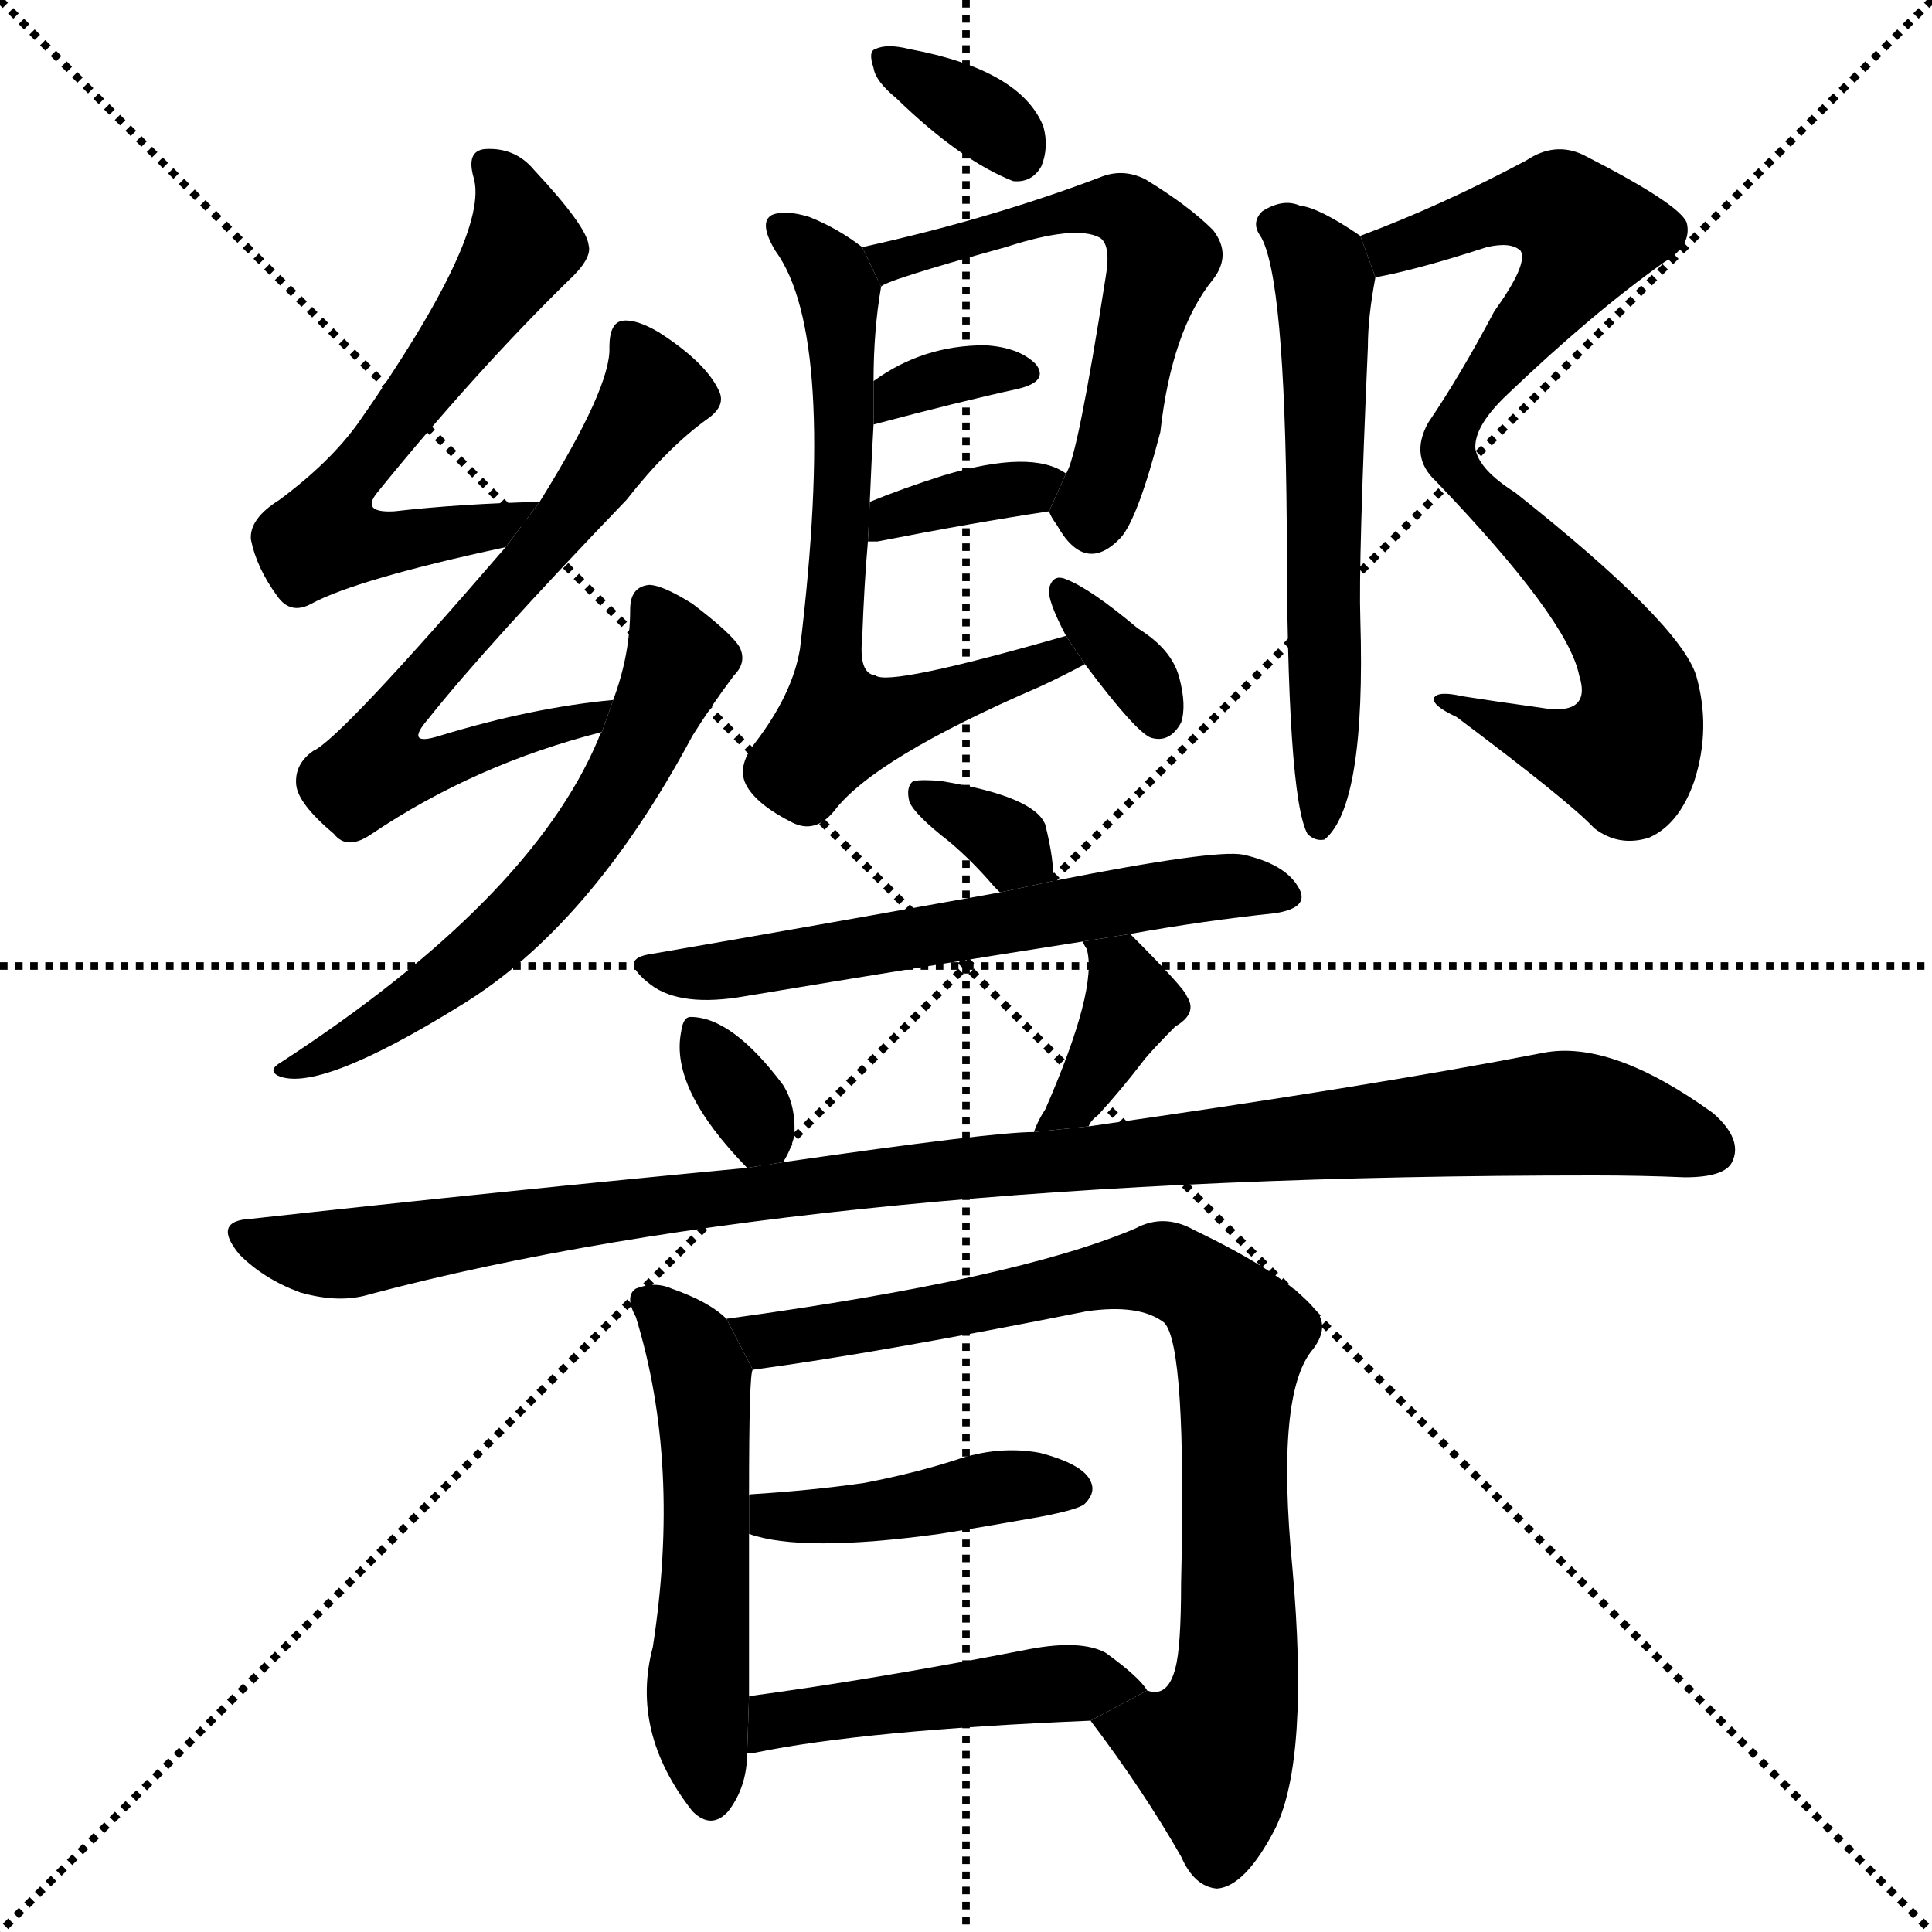 <svg version="1.1" viewBox="0 0 1024 1024" xmlns="http://www.w3.org/2000/svg">
  <g stroke="black" stroke-dasharray="1,1" stroke-width="1" transform="scale(4, 4)">
    <line x1="0" y1="0" x2="256" y2="256"></line>
    <line x1="256" y1="0" x2="0" y2="256"></line>
    <line x1="128" y1="0" x2="128" y2="256"></line>
    <line x1="0" y1="128" x2="256" y2="128"></line>
  </g>
  <g transform="scale(1, -1) translate(0, -900)">
    <style type="text/css">
      
        @keyframes keyframes0 {
          from {
            stroke: blue;
            stroke-dashoffset: 591;
            stroke-width: 128;
          }
          66% {
            animation-timing-function: step-end;
            stroke: blue;
            stroke-dashoffset: 0;
            stroke-width: 128;
          }
          to {
            stroke: black;
            stroke-width: 1024;
          }
        }
        #make-me-a-hanzi-animation-0 {
          animation: keyframes0 0.731s both;
          animation-delay: 0s;
          animation-timing-function: linear;
        }
      
        @keyframes keyframes1 {
          from {
            stroke: blue;
            stroke-dashoffset: 650;
            stroke-width: 128;
          }
          68% {
            animation-timing-function: step-end;
            stroke: blue;
            stroke-dashoffset: 0;
            stroke-width: 128;
          }
          to {
            stroke: black;
            stroke-width: 1024;
          }
        }
        #make-me-a-hanzi-animation-1 {
          animation: keyframes1 0.779s both;
          animation-delay: 0.731s;
          animation-timing-function: linear;
        }
      
        @keyframes keyframes2 {
          from {
            stroke: blue;
            stroke-dashoffset: 600;
            stroke-width: 128;
          }
          66% {
            animation-timing-function: step-end;
            stroke: blue;
            stroke-dashoffset: 0;
            stroke-width: 128;
          }
          to {
            stroke: black;
            stroke-width: 1024;
          }
        }
        #make-me-a-hanzi-animation-2 {
          animation: keyframes2 0.738s both;
          animation-delay: 1.51s;
          animation-timing-function: linear;
        }
      
        @keyframes keyframes3 {
          from {
            stroke: blue;
            stroke-dashoffset: 343;
            stroke-width: 128;
          }
          53% {
            animation-timing-function: step-end;
            stroke: blue;
            stroke-dashoffset: 0;
            stroke-width: 128;
          }
          to {
            stroke: black;
            stroke-width: 1024;
          }
        }
        #make-me-a-hanzi-animation-3 {
          animation: keyframes3 0.529s both;
          animation-delay: 2.248s;
          animation-timing-function: linear;
        }
      
        @keyframes keyframes4 {
          from {
            stroke: blue;
            stroke-dashoffset: 578;
            stroke-width: 128;
          }
          65% {
            animation-timing-function: step-end;
            stroke: blue;
            stroke-dashoffset: 0;
            stroke-width: 128;
          }
          to {
            stroke: black;
            stroke-width: 1024;
          }
        }
        #make-me-a-hanzi-animation-4 {
          animation: keyframes4 0.72s both;
          animation-delay: 2.777s;
          animation-timing-function: linear;
        }
      
        @keyframes keyframes5 {
          from {
            stroke: blue;
            stroke-dashoffset: 333;
            stroke-width: 128;
          }
          52% {
            animation-timing-function: step-end;
            stroke: blue;
            stroke-dashoffset: 0;
            stroke-width: 128;
          }
          to {
            stroke: black;
            stroke-width: 1024;
          }
        }
        #make-me-a-hanzi-animation-5 {
          animation: keyframes5 0.521s both;
          animation-delay: 3.498s;
          animation-timing-function: linear;
        }
      
        @keyframes keyframes6 {
          from {
            stroke: blue;
            stroke-dashoffset: 356;
            stroke-width: 128;
          }
          54% {
            animation-timing-function: step-end;
            stroke: blue;
            stroke-dashoffset: 0;
            stroke-width: 128;
          }
          to {
            stroke: black;
            stroke-width: 1024;
          }
        }
        #make-me-a-hanzi-animation-6 {
          animation: keyframes6 0.54s both;
          animation-delay: 4.019s;
          animation-timing-function: linear;
        }
      
        @keyframes keyframes7 {
          from {
            stroke: blue;
            stroke-dashoffset: 662;
            stroke-width: 128;
          }
          68% {
            animation-timing-function: step-end;
            stroke: blue;
            stroke-dashoffset: 0;
            stroke-width: 128;
          }
          to {
            stroke: black;
            stroke-width: 1024;
          }
        }
        #make-me-a-hanzi-animation-7 {
          animation: keyframes7 0.789s both;
          animation-delay: 4.558s;
          animation-timing-function: linear;
        }
      
        @keyframes keyframes8 {
          from {
            stroke: blue;
            stroke-dashoffset: 339;
            stroke-width: 128;
          }
          52% {
            animation-timing-function: step-end;
            stroke: blue;
            stroke-dashoffset: 0;
            stroke-width: 128;
          }
          to {
            stroke: black;
            stroke-width: 1024;
          }
        }
        #make-me-a-hanzi-animation-8 {
          animation: keyframes8 0.526s both;
          animation-delay: 5.347s;
          animation-timing-function: linear;
        }
      
        @keyframes keyframes9 {
          from {
            stroke: blue;
            stroke-dashoffset: 815;
            stroke-width: 128;
          }
          73% {
            animation-timing-function: step-end;
            stroke: blue;
            stroke-dashoffset: 0;
            stroke-width: 128;
          }
          to {
            stroke: black;
            stroke-width: 1024;
          }
        }
        #make-me-a-hanzi-animation-9 {
          animation: keyframes9 0.913s both;
          animation-delay: 5.873s;
          animation-timing-function: linear;
        }
      
        @keyframes keyframes10 {
          from {
            stroke: blue;
            stroke-dashoffset: 583;
            stroke-width: 128;
          }
          65% {
            animation-timing-function: step-end;
            stroke: blue;
            stroke-dashoffset: 0;
            stroke-width: 128;
          }
          to {
            stroke: black;
            stroke-width: 1024;
          }
        }
        #make-me-a-hanzi-animation-10 {
          animation: keyframes10 0.724s both;
          animation-delay: 6.786s;
          animation-timing-function: linear;
        }
      
        @keyframes keyframes11 {
          from {
            stroke: blue;
            stroke-dashoffset: 326;
            stroke-width: 128;
          }
          51% {
            animation-timing-function: step-end;
            stroke: blue;
            stroke-dashoffset: 0;
            stroke-width: 128;
          }
          to {
            stroke: black;
            stroke-width: 1024;
          }
        }
        #make-me-a-hanzi-animation-11 {
          animation: keyframes11 0.515s both;
          animation-delay: 7.511s;
          animation-timing-function: linear;
        }
      
        @keyframes keyframes12 {
          from {
            stroke: blue;
            stroke-dashoffset: 596;
            stroke-width: 128;
          }
          66% {
            animation-timing-function: step-end;
            stroke: blue;
            stroke-dashoffset: 0;
            stroke-width: 128;
          }
          to {
            stroke: black;
            stroke-width: 1024;
          }
        }
        #make-me-a-hanzi-animation-12 {
          animation: keyframes12 0.735s both;
          animation-delay: 8.026s;
          animation-timing-function: linear;
        }
      
        @keyframes keyframes13 {
          from {
            stroke: blue;
            stroke-dashoffset: 325;
            stroke-width: 128;
          }
          51% {
            animation-timing-function: step-end;
            stroke: blue;
            stroke-dashoffset: 0;
            stroke-width: 128;
          }
          to {
            stroke: black;
            stroke-width: 1024;
          }
        }
        #make-me-a-hanzi-animation-13 {
          animation: keyframes13 0.514s both;
          animation-delay: 8.761s;
          animation-timing-function: linear;
        }
      
        @keyframes keyframes14 {
          from {
            stroke: blue;
            stroke-dashoffset: 376;
            stroke-width: 128;
          }
          55% {
            animation-timing-function: step-end;
            stroke: blue;
            stroke-dashoffset: 0;
            stroke-width: 128;
          }
          to {
            stroke: black;
            stroke-width: 1024;
          }
        }
        #make-me-a-hanzi-animation-14 {
          animation: keyframes14 0.556s both;
          animation-delay: 9.276s;
          animation-timing-function: linear;
        }
      
        @keyframes keyframes15 {
          from {
            stroke: blue;
            stroke-dashoffset: 1041;
            stroke-width: 128;
          }
          77% {
            animation-timing-function: step-end;
            stroke: blue;
            stroke-dashoffset: 0;
            stroke-width: 128;
          }
          to {
            stroke: black;
            stroke-width: 1024;
          }
        }
        #make-me-a-hanzi-animation-15 {
          animation: keyframes15 1.097s both;
          animation-delay: 9.832s;
          animation-timing-function: linear;
        }
      
        @keyframes keyframes16 {
          from {
            stroke: blue;
            stroke-dashoffset: 529;
            stroke-width: 128;
          }
          63% {
            animation-timing-function: step-end;
            stroke: blue;
            stroke-dashoffset: 0;
            stroke-width: 128;
          }
          to {
            stroke: black;
            stroke-width: 1024;
          }
        }
        #make-me-a-hanzi-animation-16 {
          animation: keyframes16 0.681s both;
          animation-delay: 10.929s;
          animation-timing-function: linear;
        }
      
        @keyframes keyframes17 {
          from {
            stroke: blue;
            stroke-dashoffset: 821;
            stroke-width: 128;
          }
          73% {
            animation-timing-function: step-end;
            stroke: blue;
            stroke-dashoffset: 0;
            stroke-width: 128;
          }
          to {
            stroke: black;
            stroke-width: 1024;
          }
        }
        #make-me-a-hanzi-animation-17 {
          animation: keyframes17 0.918s both;
          animation-delay: 11.609s;
          animation-timing-function: linear;
        }
      
        @keyframes keyframes18 {
          from {
            stroke: blue;
            stroke-dashoffset: 422;
            stroke-width: 128;
          }
          58% {
            animation-timing-function: step-end;
            stroke: blue;
            stroke-dashoffset: 0;
            stroke-width: 128;
          }
          to {
            stroke: black;
            stroke-width: 1024;
          }
        }
        #make-me-a-hanzi-animation-18 {
          animation: keyframes18 0.593s both;
          animation-delay: 12.527s;
          animation-timing-function: linear;
        }
      
        @keyframes keyframes19 {
          from {
            stroke: blue;
            stroke-dashoffset: 463;
            stroke-width: 128;
          }
          60% {
            animation-timing-function: step-end;
            stroke: blue;
            stroke-dashoffset: 0;
            stroke-width: 128;
          }
          to {
            stroke: black;
            stroke-width: 1024;
          }
        }
        #make-me-a-hanzi-animation-19 {
          animation: keyframes19 0.627s both;
          animation-delay: 13.121s;
          animation-timing-function: linear;
        }
      
    </style>
    
      <path d="M 286 634 Q 244 633 209 629 Q 191 628 200 639 Q 252 703 301 751 Q 314 763 312 770 Q 311 780 283 810 Q 273 822 257 821 Q 247 820 251 806 Q 260 776 190 676 Q 175 655 148 635 Q 132 625 133 614 Q 136 599 147 584 Q 154 574 165 580 Q 189 593 268 610 L 286 634 Z" fill="black"></path>
    
      <path d="M 325 529 Q 282 525 233 510 Q 214 504 227 519 Q 258 558 332 635 Q 354 663 375 678 Q 385 685 381 693 Q 374 708 349 724 Q 337 731 330 730 Q 323 729 323 716 Q 324 695 286 634 L 268 610 Q 180 508 166 502 Q 156 495 157 484 Q 158 474 177 458 Q 184 449 197 458 Q 252 495 319 512 L 325 529 Z" fill="black"></path>
    
      <path d="M 319 512 Q 318 511 317 508 Q 281 423 149 337 Q 142 333 147 330 Q 168 320 244 367 Q 313 409 367 510 Q 377 526 389 542 Q 396 549 392 557 Q 388 564 367 580 Q 351 590 344 590 Q 334 589 334 577 Q 334 553 325 529 L 319 512 Z" fill="black"></path>
    
      <path d="M 475 848 Q 509 815 537 804 Q 547 803 552 812 Q 556 822 553 833 Q 541 863 482 874 Q 470 877 464 874 Q 460 873 463 864 Q 464 857 475 848 Z" fill="black"></path>
    
      <path d="M 556 629 Q 557 626 560 622 Q 575 595 594 615 Q 603 625 615 671 Q 621 725 643 752 Q 653 765 643 778 Q 630 791 607 805 Q 595 811 583 806 Q 525 784 457 769 L 467 748 Q 468 751 533 769 Q 570 781 583 774 Q 589 770 586 753 Q 571 657 565 649 L 556 629 Z" fill="black"></path>
    
      <path d="M 463 675 Q 508 687 540 694 Q 556 698 549 707 Q 540 716 522 717 Q 489 717 463 698 L 463 675 Z" fill="black"></path>
    
      <path d="M 460 613 Q 461 613 465 613 Q 516 623 556 629 L 565 649 Q 547 662 500 648 Q 478 641 461 634 L 460 613 Z" fill="black"></path>
    
      <path d="M 565 563 Q 471 536 464 542 Q 455 543 457 562 Q 458 590 460 613 L 461 634 Q 462 658 463 675 L 463 698 Q 463 725 467 748 L 457 769 Q 444 779 429 785 Q 416 789 409 786 Q 402 782 411 767 Q 444 722 424 556 Q 420 532 400 506 Q 390 493 396 483 Q 402 473 420 464 Q 432 458 442 470 Q 463 498 551 536 Q 564 542 575 548 L 565 563 Z" fill="black"></path>
    
      <path d="M 575 548 Q 602 512 610 509 Q 620 506 626 517 Q 629 526 625 541 Q 621 556 603 567 Q 578 588 565 593 Q 558 596 556 588 Q 555 582 565 563 L 575 548 Z" fill="black"></path>
    
      <path d="M 729 753 Q 751 757 788 769 Q 801 772 806 767 Q 810 760 792 735 Q 774 701 757 676 Q 747 658 761 645 Q 831 572 837 542 Q 844 520 816 525 Q 794 528 775 531 Q 762 534 760 530 Q 759 526 772 520 Q 832 475 845 461 Q 858 451 874 456 Q 890 463 898 486 Q 907 514 899 542 Q 890 570 803 639 Q 784 651 782 662 Q 781 674 799 691 Q 844 734 882 761 Q 897 770 894 782 Q 890 792 839 818 Q 824 825 809 815 Q 764 791 721 775 L 729 753 Z" fill="black"></path>
    
      <path d="M 721 775 Q 699 790 689 791 Q 680 795 669 788 Q 663 782 668 775 Q 681 754 682 622 Q 682 478 693 458 Q 697 454 702 455 Q 724 473 721 572 Q 720 602 725 716 Q 725 732 729 753 L 721 775 Z" fill="black"></path>
    
      <path d="M 558 433 Q 559 443 554 463 Q 548 478 499 486 Q 489 487 484 486 Q 480 483 482 475 Q 485 468 503 454 Q 515 444 527 430 Q 528 429 530 427 L 558 433 Z" fill="black"></path>
    
      <path d="M 599 405 Q 638 412 676 416 Q 695 419 688 430 Q 681 442 659 447 Q 644 450 558 433 L 530 427 Q 430 409 343 394 Q 328 391 345 378 Q 361 366 395 372 Q 491 388 574 401 L 599 405 Z" fill="black"></path>
    
      <path d="M 415 284 Q 419 290 421 298 Q 422 314 415 325 Q 388 361 366 361 Q 362 361 361 353 Q 355 323 396 281 L 415 284 Z" fill="black"></path>
    
      <path d="M 577 303 Q 578 306 582 309 Q 594 322 607 339 Q 613 346 623 356 Q 635 363 629 372 Q 628 376 599 405 L 574 401 Q 574 400 576 397 Q 582 376 554 312 Q 550 306 548 300 L 577 303 Z" fill="black"></path>
    
      <path d="M 548 300 Q 526 300 415 284 L 396 281 Q 269 269 133 254 Q 112 253 127 235 Q 140 222 159 215 Q 180 209 196 214 Q 433 277 845 277 Q 870 277 893 276 Q 914 276 918 284 Q 924 296 908 310 Q 854 349 818 342 Q 725 324 577 303 L 548 300 Z" fill="black"></path>
    
      <path d="M 385 201 Q 376 210 356 217 Q 347 221 337 217 Q 331 213 337 202 Q 361 124 346 27 Q 334 -18 367 -60 Q 377 -70 386 -60 Q 396 -47 396 -29 L 397 1 Q 397 43 397 87 L 397 107 Q 397 173 399 174 L 385 201 Z" fill="black"></path>
    
      <path d="M 578 -12 Q 606 -49 626 -84 Q 633 -100 645 -101 Q 660 -100 676 -69 Q 694 -32 685 69 Q 676 162 696 185 Q 705 197 697 206 Q 681 225 633 248 Q 617 257 602 249 Q 539 222 385 201 L 399 174 Q 466 183 576 205 Q 604 209 617 199 Q 629 187 626 61 Q 626 27 623 16 Q 619 0 608 4 L 578 -12 Z" fill="black"></path>
    
      <path d="M 397 87 Q 425 77 498 87 Q 523 91 551 96 Q 572 100 575 103 Q 581 109 578 115 Q 574 124 551 130 Q 529 134 506 126 Q 484 119 458 114 Q 430 110 398 108 Q 397 108 397 107 L 397 87 Z" fill="black"></path>
    
      <path d="M 396 -29 Q 397 -29 400 -29 Q 458 -17 578 -12 L 608 4 Q 604 11 586 24 Q 573 31 546 26 Q 464 10 397 1 L 396 -29 Z" fill="black"></path>
    
    
      <clipPath id="make-me-a-hanzi-clip-0">
        <path d="M 286 634 Q 244 633 209 629 Q 191 628 200 639 Q 252 703 301 751 Q 314 763 312 770 Q 311 780 283 810 Q 273 822 257 821 Q 247 820 251 806 Q 260 776 190 676 Q 175 655 148 635 Q 132 625 133 614 Q 136 599 147 584 Q 154 574 165 580 Q 189 593 268 610 L 286 634 Z"></path>
      </clipPath>
      <path clip-path="url(#make-me-a-hanzi-clip-0)" d="M 258 812 L 274 789 L 276 767 L 179 636 L 180 617 L 198 612 L 255 618 L 278 631" fill="none" id="make-me-a-hanzi-animation-0" stroke-dasharray="463 926" stroke-linecap="round"></path>
    
      <clipPath id="make-me-a-hanzi-clip-1">
        <path d="M 325 529 Q 282 525 233 510 Q 214 504 227 519 Q 258 558 332 635 Q 354 663 375 678 Q 385 685 381 693 Q 374 708 349 724 Q 337 731 330 730 Q 323 729 323 716 Q 324 695 286 634 L 268 610 Q 180 508 166 502 Q 156 495 157 484 Q 158 474 177 458 Q 184 449 197 458 Q 252 495 319 512 L 325 529 Z"></path>
      </clipPath>
      <path clip-path="url(#make-me-a-hanzi-clip-1)" d="M 333 720 L 347 691 L 300 623 L 214 528 L 206 498 L 236 495 L 313 519 L 318 527" fill="none" id="make-me-a-hanzi-animation-1" stroke-dasharray="522 1044" stroke-linecap="round"></path>
    
      <clipPath id="make-me-a-hanzi-clip-2">
        <path d="M 319 512 Q 318 511 317 508 Q 281 423 149 337 Q 142 333 147 330 Q 168 320 244 367 Q 313 409 367 510 Q 377 526 389 542 Q 396 549 392 557 Q 388 564 367 580 Q 351 590 344 590 Q 334 589 334 577 Q 334 553 325 529 L 319 512 Z"></path>
      </clipPath>
      <path clip-path="url(#make-me-a-hanzi-clip-2)" d="M 345 579 L 360 550 L 327 481 L 300 442 L 227 372 L 193 350 L 151 333" fill="none" id="make-me-a-hanzi-animation-2" stroke-dasharray="472 944" stroke-linecap="round"></path>
    
      <clipPath id="make-me-a-hanzi-clip-3">
        <path d="M 475 848 Q 509 815 537 804 Q 547 803 552 812 Q 556 822 553 833 Q 541 863 482 874 Q 470 877 464 874 Q 460 873 463 864 Q 464 857 475 848 Z"></path>
      </clipPath>
      <path clip-path="url(#make-me-a-hanzi-clip-3)" d="M 469 868 L 514 843 L 539 818" fill="none" id="make-me-a-hanzi-animation-3" stroke-dasharray="215 430" stroke-linecap="round"></path>
    
      <clipPath id="make-me-a-hanzi-clip-4">
        <path d="M 556 629 Q 557 626 560 622 Q 575 595 594 615 Q 603 625 615 671 Q 621 725 643 752 Q 653 765 643 778 Q 630 791 607 805 Q 595 811 583 806 Q 525 784 457 769 L 467 748 Q 468 751 533 769 Q 570 781 583 774 Q 589 770 586 753 Q 571 657 565 649 L 556 629 Z"></path>
      </clipPath>
      <path clip-path="url(#make-me-a-hanzi-clip-4)" d="M 466 754 L 472 762 L 569 788 L 592 790 L 605 781 L 616 763 L 605 737 L 593 666 L 579 630 L 566 630" fill="none" id="make-me-a-hanzi-animation-4" stroke-dasharray="450 900" stroke-linecap="round"></path>
    
      <clipPath id="make-me-a-hanzi-clip-5">
        <path d="M 463 675 Q 508 687 540 694 Q 556 698 549 707 Q 540 716 522 717 Q 489 717 463 698 L 463 675 Z"></path>
      </clipPath>
      <path clip-path="url(#make-me-a-hanzi-clip-5)" d="M 471 681 L 475 692 L 489 697 L 539 704" fill="none" id="make-me-a-hanzi-animation-5" stroke-dasharray="205 410" stroke-linecap="round"></path>
    
      <clipPath id="make-me-a-hanzi-clip-6">
        <path d="M 460 613 Q 461 613 465 613 Q 516 623 556 629 L 565 649 Q 547 662 500 648 Q 478 641 461 634 L 460 613 Z"></path>
      </clipPath>
      <path clip-path="url(#make-me-a-hanzi-clip-6)" d="M 463 618 L 483 630 L 558 646" fill="none" id="make-me-a-hanzi-animation-6" stroke-dasharray="228 456" stroke-linecap="round"></path>
    
      <clipPath id="make-me-a-hanzi-clip-7">
        <path d="M 565 563 Q 471 536 464 542 Q 455 543 457 562 Q 458 590 460 613 L 461 634 Q 462 658 463 675 L 463 698 Q 463 725 467 748 L 457 769 Q 444 779 429 785 Q 416 789 409 786 Q 402 782 411 767 Q 444 722 424 556 Q 420 532 400 506 Q 390 493 396 483 Q 402 473 420 464 Q 432 458 442 470 Q 463 498 551 536 Q 564 542 575 548 L 565 563 Z"></path>
      </clipPath>
      <path clip-path="url(#make-me-a-hanzi-clip-7)" d="M 414 780 L 435 762 L 444 742 L 447 642 L 439 546 L 445 516 L 478 521 L 558 553 L 567 548" fill="none" id="make-me-a-hanzi-animation-7" stroke-dasharray="534 1068" stroke-linecap="round"></path>
    
      <clipPath id="make-me-a-hanzi-clip-8">
        <path d="M 575 548 Q 602 512 610 509 Q 620 506 626 517 Q 629 526 625 541 Q 621 556 603 567 Q 578 588 565 593 Q 558 596 556 588 Q 555 582 565 563 L 575 548 Z"></path>
      </clipPath>
      <path clip-path="url(#make-me-a-hanzi-clip-8)" d="M 564 585 L 603 543 L 614 520" fill="none" id="make-me-a-hanzi-animation-8" stroke-dasharray="211 422" stroke-linecap="round"></path>
    
      <clipPath id="make-me-a-hanzi-clip-9">
        <path d="M 729 753 Q 751 757 788 769 Q 801 772 806 767 Q 810 760 792 735 Q 774 701 757 676 Q 747 658 761 645 Q 831 572 837 542 Q 844 520 816 525 Q 794 528 775 531 Q 762 534 760 530 Q 759 526 772 520 Q 832 475 845 461 Q 858 451 874 456 Q 890 463 898 486 Q 907 514 899 542 Q 890 570 803 639 Q 784 651 782 662 Q 781 674 799 691 Q 844 734 882 761 Q 897 770 894 782 Q 890 792 839 818 Q 824 825 809 815 Q 764 791 721 775 L 729 753 Z"></path>
      </clipPath>
      <path clip-path="url(#make-me-a-hanzi-clip-9)" d="M 729 772 L 737 768 L 814 791 L 827 790 L 841 776 L 767 665 L 775 644 L 804 622 L 855 563 L 866 544 L 867 510 L 860 498 L 843 499 L 768 527" fill="none" id="make-me-a-hanzi-animation-9" stroke-dasharray="687 1374" stroke-linecap="round"></path>
    
      <clipPath id="make-me-a-hanzi-clip-10">
        <path d="M 721 775 Q 699 790 689 791 Q 680 795 669 788 Q 663 782 668 775 Q 681 754 682 622 Q 682 478 693 458 Q 697 454 702 455 Q 724 473 721 572 Q 720 602 725 716 Q 725 732 729 753 L 721 775 Z"></path>
      </clipPath>
      <path clip-path="url(#make-me-a-hanzi-clip-10)" d="M 678 781 L 702 750 L 699 462" fill="none" id="make-me-a-hanzi-animation-10" stroke-dasharray="455 910" stroke-linecap="round"></path>
    
      <clipPath id="make-me-a-hanzi-clip-11">
        <path d="M 558 433 Q 559 443 554 463 Q 548 478 499 486 Q 489 487 484 486 Q 480 483 482 475 Q 485 468 503 454 Q 515 444 527 430 Q 528 429 530 427 L 558 433 Z"></path>
      </clipPath>
      <path clip-path="url(#make-me-a-hanzi-clip-11)" d="M 492 479 L 524 462 L 549 439" fill="none" id="make-me-a-hanzi-animation-11" stroke-dasharray="198 396" stroke-linecap="round"></path>
    
      <clipPath id="make-me-a-hanzi-clip-12">
        <path d="M 599 405 Q 638 412 676 416 Q 695 419 688 430 Q 681 442 659 447 Q 644 450 558 433 L 530 427 Q 430 409 343 394 Q 328 391 345 378 Q 361 366 395 372 Q 491 388 574 401 L 599 405 Z"></path>
      </clipPath>
      <path clip-path="url(#make-me-a-hanzi-clip-12)" d="M 344 386 L 373 384 L 641 430 L 680 425" fill="none" id="make-me-a-hanzi-animation-12" stroke-dasharray="468 936" stroke-linecap="round"></path>
    
      <clipPath id="make-me-a-hanzi-clip-13">
        <path d="M 415 284 Q 419 290 421 298 Q 422 314 415 325 Q 388 361 366 361 Q 362 361 361 353 Q 355 323 396 281 L 415 284 Z"></path>
      </clipPath>
      <path clip-path="url(#make-me-a-hanzi-clip-13)" d="M 370 353 L 408 295" fill="none" id="make-me-a-hanzi-animation-13" stroke-dasharray="197 394" stroke-linecap="round"></path>
    
      <clipPath id="make-me-a-hanzi-clip-14">
        <path d="M 577 303 Q 578 306 582 309 Q 594 322 607 339 Q 613 346 623 356 Q 635 363 629 372 Q 628 376 599 405 L 574 401 Q 574 400 576 397 Q 582 376 554 312 Q 550 306 548 300 L 577 303 Z"></path>
      </clipPath>
      <path clip-path="url(#make-me-a-hanzi-clip-14)" d="M 580 402 L 596 387 L 599 367 L 575 323 L 555 304" fill="none" id="make-me-a-hanzi-animation-14" stroke-dasharray="248 496" stroke-linecap="round"></path>
    
      <clipPath id="make-me-a-hanzi-clip-15">
        <path d="M 548 300 Q 526 300 415 284 L 396 281 Q 269 269 133 254 Q 112 253 127 235 Q 140 222 159 215 Q 180 209 196 214 Q 433 277 845 277 Q 870 277 893 276 Q 914 276 918 284 Q 924 296 908 310 Q 854 349 818 342 Q 725 324 577 303 L 548 300 Z"></path>
      </clipPath>
      <path clip-path="url(#make-me-a-hanzi-clip-15)" d="M 130 244 L 179 235 L 451 276 L 827 310 L 870 304 L 907 291" fill="none" id="make-me-a-hanzi-animation-15" stroke-dasharray="913 1826" stroke-linecap="round"></path>
    
      <clipPath id="make-me-a-hanzi-clip-16">
        <path d="M 385 201 Q 376 210 356 217 Q 347 221 337 217 Q 331 213 337 202 Q 361 124 346 27 Q 334 -18 367 -60 Q 377 -70 386 -60 Q 396 -47 396 -29 L 397 1 Q 397 43 397 87 L 397 107 Q 397 173 399 174 L 385 201 Z"></path>
      </clipPath>
      <path clip-path="url(#make-me-a-hanzi-clip-16)" d="M 344 210 L 363 191 L 372 169 L 375 80 L 370 -6 L 377 -53" fill="none" id="make-me-a-hanzi-animation-16" stroke-dasharray="401 802" stroke-linecap="round"></path>
    
      <clipPath id="make-me-a-hanzi-clip-17">
        <path d="M 578 -12 Q 606 -49 626 -84 Q 633 -100 645 -101 Q 660 -100 676 -69 Q 694 -32 685 69 Q 676 162 696 185 Q 705 197 697 206 Q 681 225 633 248 Q 617 257 602 249 Q 539 222 385 201 L 399 174 Q 466 183 576 205 Q 604 209 617 199 Q 629 187 626 61 Q 626 27 623 16 Q 619 0 608 4 L 578 -12 Z"></path>
      </clipPath>
      <path clip-path="url(#make-me-a-hanzi-clip-17)" d="M 396 198 L 406 190 L 427 192 L 606 227 L 631 222 L 645 210 L 658 192 L 654 1 L 643 -30 L 586 -15" fill="none" id="make-me-a-hanzi-animation-17" stroke-dasharray="693 1386" stroke-linecap="round"></path>
    
      <clipPath id="make-me-a-hanzi-clip-18">
        <path d="M 397 87 Q 425 77 498 87 Q 523 91 551 96 Q 572 100 575 103 Q 581 109 578 115 Q 574 124 551 130 Q 529 134 506 126 Q 484 119 458 114 Q 430 110 398 108 Q 397 108 397 107 L 397 87 Z"></path>
      </clipPath>
      <path clip-path="url(#make-me-a-hanzi-clip-18)" d="M 403 102 L 436 96 L 541 113 L 567 111" fill="none" id="make-me-a-hanzi-animation-18" stroke-dasharray="294 588" stroke-linecap="round"></path>
    
      <clipPath id="make-me-a-hanzi-clip-19">
        <path d="M 396 -29 Q 397 -29 400 -29 Q 458 -17 578 -12 L 608 4 Q 604 11 586 24 Q 573 31 546 26 Q 464 10 397 1 L 396 -29 Z"></path>
      </clipPath>
      <path clip-path="url(#make-me-a-hanzi-clip-19)" d="M 398 -22 L 419 -10 L 493 0 L 557 8 L 601 5" fill="none" id="make-me-a-hanzi-animation-19" stroke-dasharray="335 670" stroke-linecap="round"></path>
    
  </g>
</svg>

